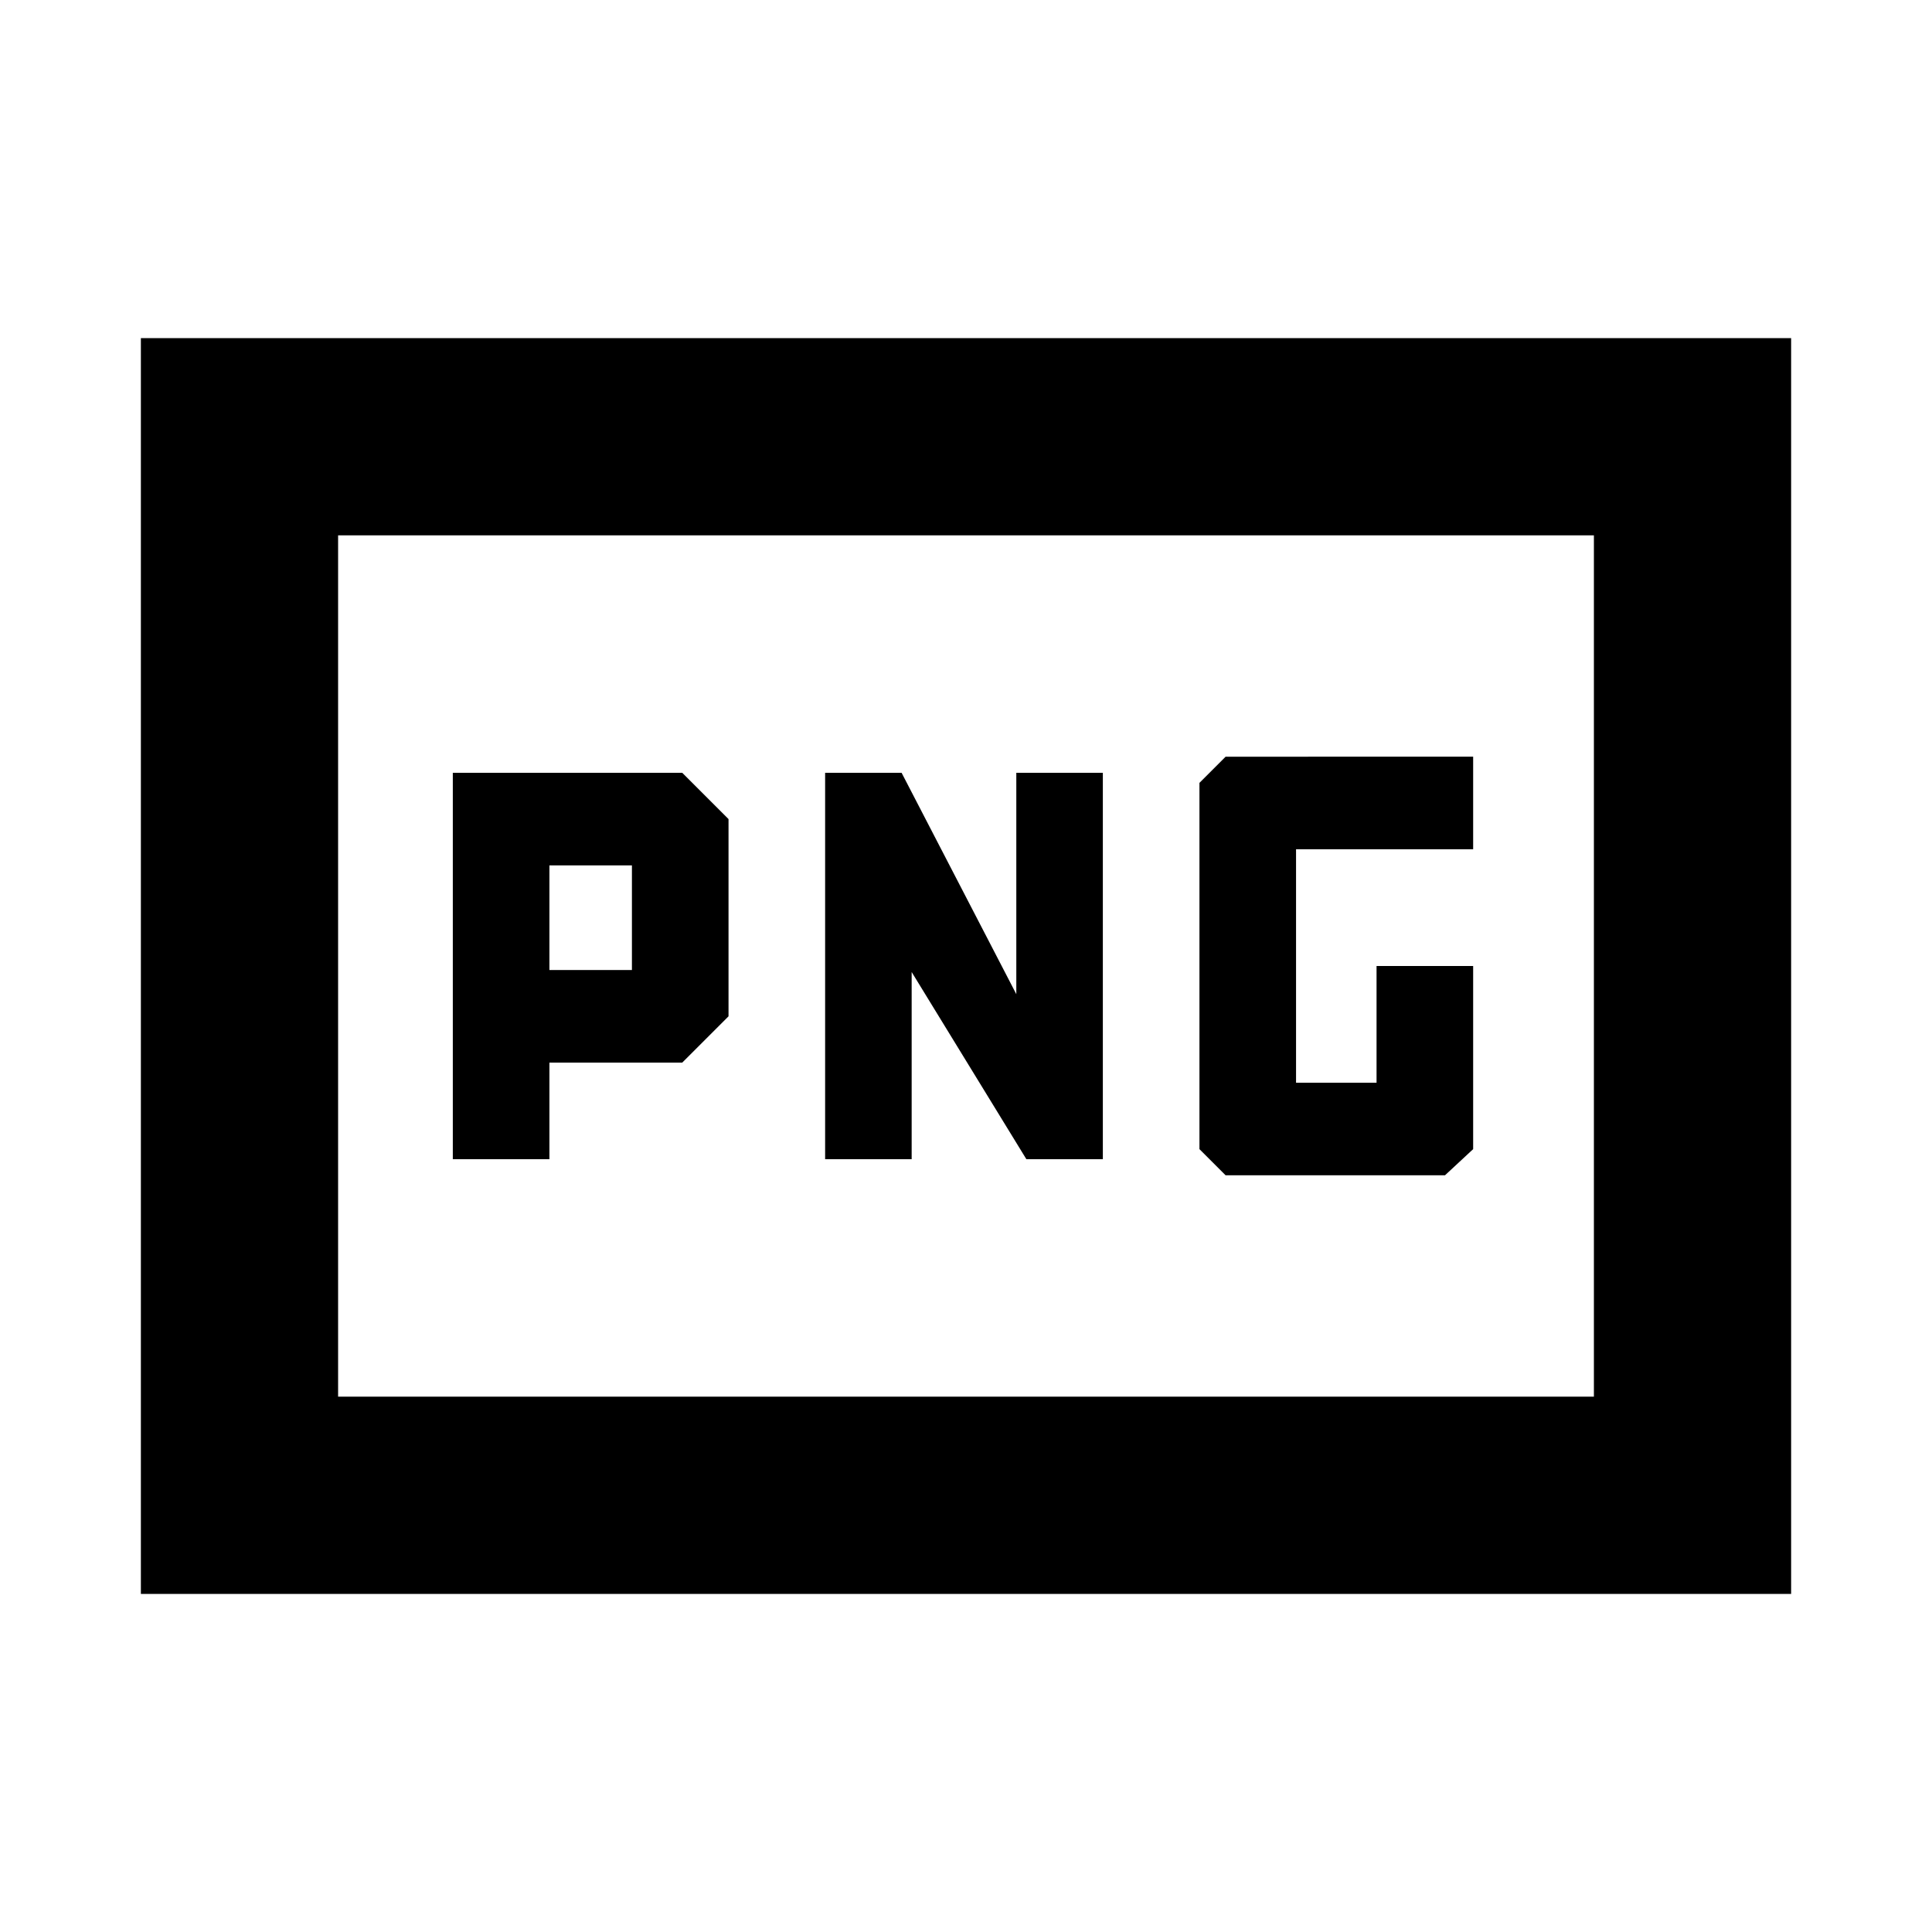 <svg xmlns="http://www.w3.org/2000/svg" height="20" viewBox="0 -960 960 960" width="20"><path d="M273-478v-52h41v52h-41Zm336 102h109l14-13v-91h-48v58h-40v-116h88v-46H609l-13 13v182l13 13Zm-384-8h48v-48h66l23-23v-98l-23-23H225v192Zm185 0h43v-93l57 93h38v-192h-43v110l-57-110h-38v192ZM70-168v-624h820v624H70Zm98-98h624v-428H168v428Zm0 0v-428 428Z"/></svg>
